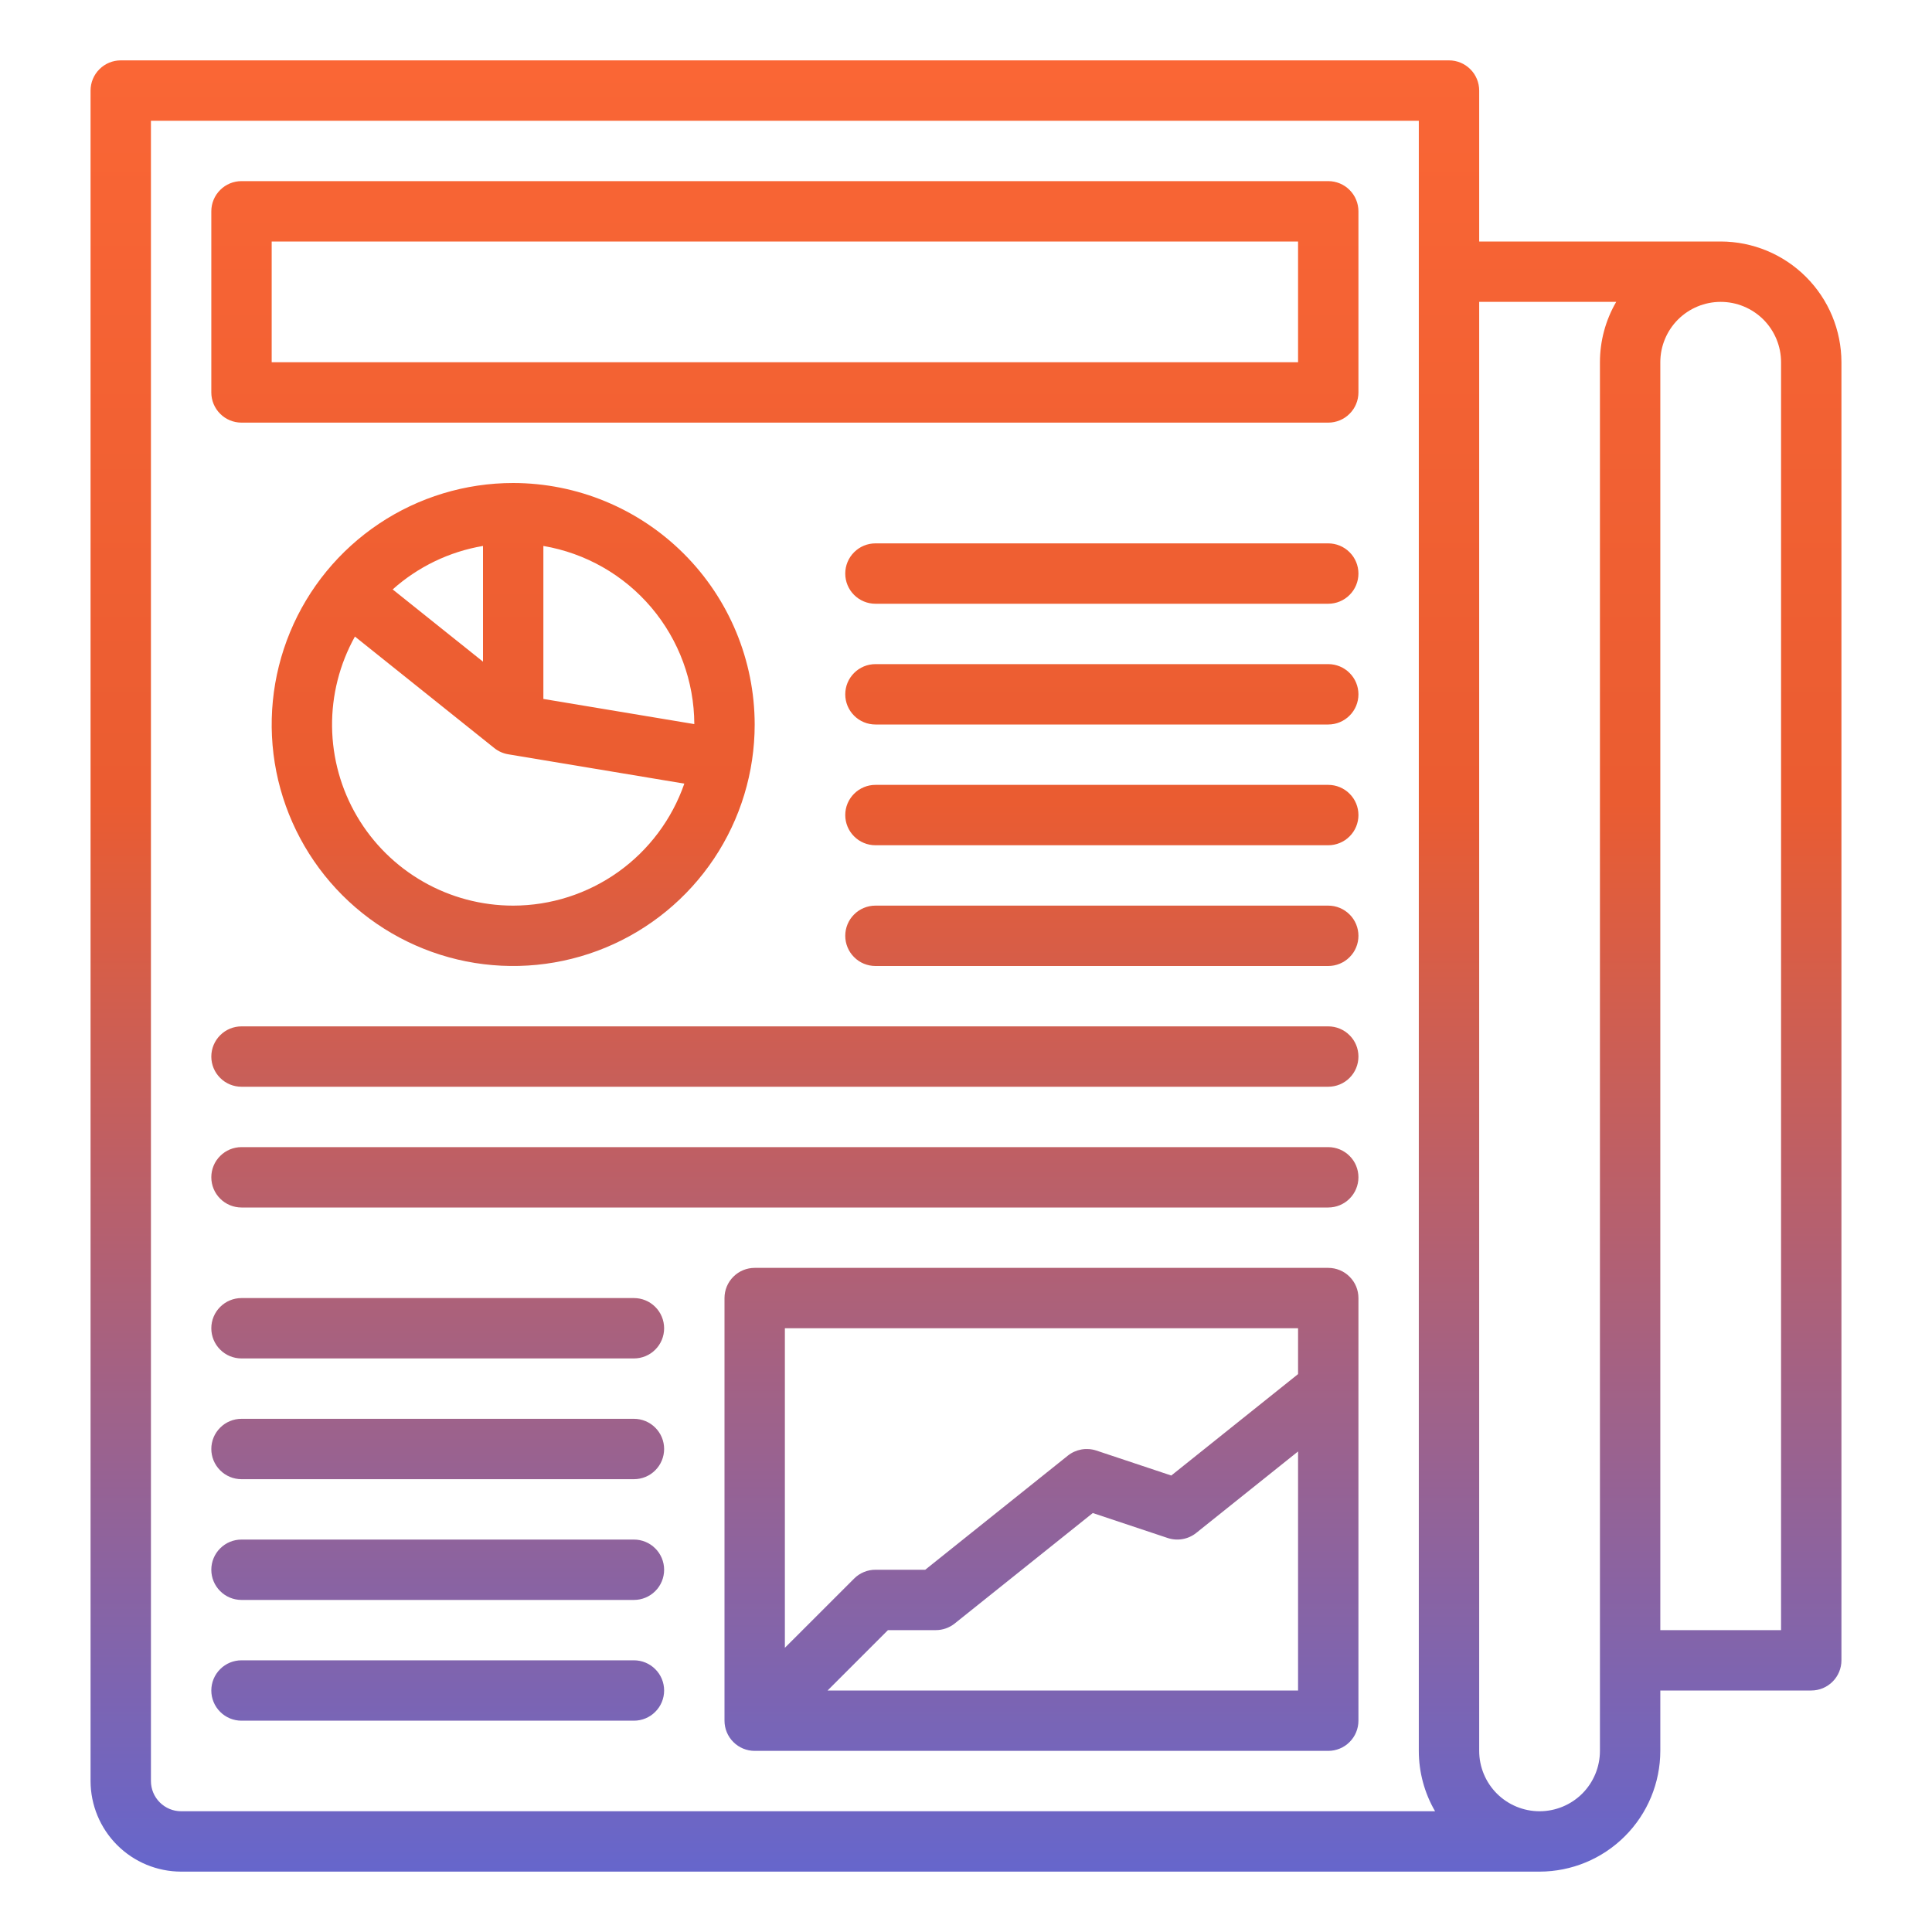 <svg width="48" height="48" viewBox="0 0 48 48" fill="none" xmlns="http://www.w3.org/2000/svg">
<path d="M33 4.5H6C5.801 4.5 5.61 4.579 5.47 4.72C5.329 4.86 5.25 5.051 5.25 5.25V9.75C5.25 9.949 5.329 10.14 5.47 10.28C5.61 10.421 5.801 10.5 6 10.5H33C33.199 10.5 33.39 10.421 33.53 10.28C33.671 10.14 33.75 9.949 33.75 9.75V5.25C33.75 5.051 33.671 4.86 33.53 4.72C33.39 4.579 33.199 4.5 33 4.5ZM32.25 9H6.75V6H32.25V9ZM33.75 14.25C33.75 14.449 33.671 14.64 33.53 14.78C33.39 14.921 33.199 15 33 15H21.75C21.551 15 21.36 14.921 21.22 14.78C21.079 14.64 21 14.449 21 14.25C21 14.051 21.079 13.86 21.22 13.72C21.36 13.579 21.551 13.5 21.75 13.5H33C33.199 13.5 33.39 13.579 33.53 13.72C33.671 13.86 33.75 14.051 33.75 14.25ZM33.75 17.25C33.75 17.449 33.671 17.64 33.53 17.78C33.39 17.921 33.199 18 33 18H21.75C21.551 18 21.36 17.921 21.22 17.78C21.079 17.64 21 17.449 21 17.25C21 17.051 21.079 16.86 21.22 16.72C21.36 16.579 21.551 16.5 21.75 16.5H33C33.199 16.5 33.39 16.579 33.53 16.72C33.671 16.86 33.75 17.051 33.75 17.25ZM33.75 20.25C33.75 20.449 33.671 20.64 33.53 20.78C33.39 20.921 33.199 21 33 21H21.75C21.551 21 21.36 20.921 21.22 20.78C21.079 20.64 21 20.449 21 20.25C21 20.051 21.079 19.86 21.22 19.72C21.36 19.579 21.551 19.5 21.75 19.5H33C33.199 19.5 33.39 19.579 33.53 19.72C33.671 19.86 33.75 20.051 33.75 20.25ZM16.5 33C16.5 33.199 16.421 33.39 16.28 33.53C16.14 33.671 15.949 33.75 15.75 33.75H6C5.801 33.75 5.61 33.671 5.47 33.53C5.329 33.39 5.25 33.199 5.25 33C5.25 32.801 5.329 32.61 5.47 32.47C5.61 32.329 5.801 32.25 6 32.25H15.75C15.949 32.25 16.14 32.329 16.28 32.47C16.421 32.61 16.5 32.801 16.5 33ZM16.5 36C16.5 36.199 16.421 36.39 16.28 36.53C16.14 36.671 15.949 36.75 15.75 36.75H6C5.801 36.75 5.61 36.671 5.47 36.53C5.329 36.39 5.25 36.199 5.25 36C5.25 35.801 5.329 35.61 5.47 35.47C5.61 35.329 5.801 35.25 6 35.25H15.75C15.949 35.25 16.14 35.329 16.28 35.47C16.421 35.61 16.5 35.801 16.5 36ZM16.5 39C16.5 39.199 16.421 39.39 16.28 39.53C16.14 39.671 15.949 39.75 15.75 39.75H6C5.801 39.75 5.61 39.671 5.47 39.53C5.329 39.39 5.25 39.199 5.25 39C5.25 38.801 5.329 38.61 5.47 38.47C5.61 38.329 5.801 38.25 6 38.25H15.75C15.949 38.25 16.14 38.329 16.28 38.47C16.421 38.61 16.5 38.801 16.5 39ZM16.5 42C16.5 42.199 16.421 42.39 16.28 42.53C16.14 42.671 15.949 42.75 15.75 42.75H6C5.801 42.75 5.61 42.671 5.47 42.53C5.329 42.39 5.25 42.199 5.25 42C5.25 41.801 5.329 41.61 5.47 41.47C5.61 41.329 5.801 41.25 6 41.25H15.75C15.949 41.25 16.14 41.329 16.28 41.47C16.421 41.61 16.5 41.801 16.5 42ZM33.75 23.25C33.75 23.449 33.671 23.64 33.53 23.78C33.39 23.921 33.199 24 33 24H21.75C21.551 24 21.36 23.921 21.22 23.78C21.079 23.64 21 23.449 21 23.25C21 23.051 21.079 22.86 21.22 22.72C21.36 22.579 21.551 22.5 21.75 22.5H33C33.199 22.5 33.39 22.579 33.53 22.72C33.671 22.86 33.75 23.051 33.75 23.25ZM33.75 26.25C33.75 26.449 33.671 26.64 33.53 26.78C33.39 26.921 33.199 27 33 27H6C5.801 27 5.61 26.921 5.47 26.78C5.329 26.64 5.25 26.449 5.25 26.25C5.25 26.051 5.329 25.86 5.47 25.72C5.61 25.579 5.801 25.5 6 25.5H33C33.199 25.5 33.39 25.579 33.53 25.72C33.671 25.86 33.75 26.051 33.75 26.25ZM33.75 29.25C33.75 29.449 33.671 29.64 33.53 29.78C33.39 29.921 33.199 30 33 30H6C5.801 30 5.61 29.921 5.47 29.78C5.329 29.64 5.25 29.449 5.25 29.25C5.25 29.051 5.329 28.86 5.47 28.72C5.61 28.579 5.801 28.5 6 28.5H33C33.199 28.5 33.39 28.579 33.53 28.72C33.671 28.86 33.75 29.051 33.75 29.25ZM33 31.5H18.75C18.551 31.5 18.36 31.579 18.22 31.72C18.079 31.86 18 32.051 18 32.25V42.75C18 42.949 18.079 43.14 18.22 43.28C18.36 43.421 18.551 43.5 18.75 43.5H33C33.199 43.5 33.39 43.421 33.53 43.28C33.671 43.14 33.75 42.949 33.75 42.75V32.25C33.75 32.051 33.671 31.86 33.53 31.72C33.39 31.579 33.199 31.5 33 31.5ZM32.25 33V34.139L29.1 36.659L27.237 36.038C27.118 35.999 26.991 35.99 26.868 36.012C26.745 36.034 26.629 36.086 26.531 36.164L22.987 39H21.75C21.651 39 21.554 39.019 21.463 39.057C21.372 39.095 21.289 39.15 21.22 39.22L19.5 40.939V33H32.25ZM20.561 42L22.061 40.5H23.25C23.42 40.5 23.586 40.442 23.719 40.336L27.15 37.591L29.013 38.212C29.132 38.251 29.259 38.26 29.382 38.238C29.505 38.216 29.621 38.164 29.719 38.086L32.25 36.061V42H20.561ZM42.75 6H36.75V2.25C36.75 2.051 36.671 1.86 36.53 1.72C36.39 1.579 36.199 1.5 36 1.5H3C2.801 1.5 2.61 1.579 2.47 1.72C2.329 1.86 2.25 2.051 2.25 2.25V44.25C2.251 44.846 2.488 45.418 2.91 45.84C3.332 46.262 3.903 46.499 4.5 46.5H38.25C39.045 46.499 39.808 46.183 40.37 45.62C40.933 45.058 41.249 44.295 41.25 43.5V42H45C45.199 42 45.39 41.921 45.53 41.78C45.671 41.64 45.75 41.449 45.75 41.25V9C45.749 8.205 45.433 7.442 44.87 6.88C44.308 6.317 43.545 6.001 42.75 6ZM3.75 44.25V3H35.25V43.5C35.25 44.027 35.389 44.544 35.654 45H4.5C4.301 45 4.111 44.921 3.97 44.78C3.829 44.639 3.75 44.449 3.75 44.25ZM39.75 43.5C39.75 43.898 39.592 44.279 39.311 44.561C39.029 44.842 38.648 45 38.25 45C37.852 45 37.471 44.842 37.189 44.561C36.908 44.279 36.75 43.898 36.75 43.5V7.5H40.154C39.889 7.956 39.75 8.473 39.75 9V43.5ZM44.25 40.5H41.25V9C41.25 8.602 41.408 8.221 41.689 7.939C41.971 7.658 42.352 7.5 42.75 7.5C43.148 7.5 43.529 7.658 43.811 7.939C44.092 8.221 44.25 8.602 44.25 9V40.5ZM12.75 12C11.563 12 10.403 12.352 9.417 13.011C8.43 13.671 7.661 14.607 7.207 15.704C6.753 16.8 6.634 18.007 6.865 19.171C7.097 20.334 7.668 21.404 8.507 22.243C9.346 23.082 10.416 23.653 11.579 23.885C12.743 24.116 13.95 23.997 15.046 23.543C16.142 23.089 17.079 22.32 17.739 21.333C18.398 20.347 18.75 19.187 18.75 18C18.748 16.409 18.116 14.884 16.991 13.759C15.866 12.634 14.341 12.002 12.75 12ZM17.25 17.99L13.5 17.365V13.564C14.546 13.742 15.496 14.283 16.182 15.093C16.868 15.903 17.246 16.928 17.25 17.99ZM9.756 14.644C10.387 14.08 11.165 13.705 12 13.564V16.439L9.756 14.644ZM12.75 22.5C11.966 22.5 11.196 22.296 10.516 21.907C9.835 21.518 9.268 20.958 8.871 20.283C8.473 19.607 8.26 18.84 8.25 18.056C8.241 17.272 8.437 16.5 8.818 15.815L12.281 18.586C12.381 18.666 12.5 18.719 12.626 18.74L17.002 19.469C16.695 20.353 16.121 21.12 15.36 21.663C14.598 22.206 13.686 22.499 12.75 22.5Z" fill="url(#paint0_linear_321_1551)"/>
<defs>
<linearGradient id="paint0_linear_321_1551" x1="24" y1="1.5" x2="24" y2="46.5" gradientUnits="userSpaceOnUse">
<stop stop-color="#FA6635"/>
<stop offset="0.41" stop-color="#EA5C31"/>
<stop offset="1" stop-color="#6666CC"/>
</linearGradient>
</defs>
</svg>
